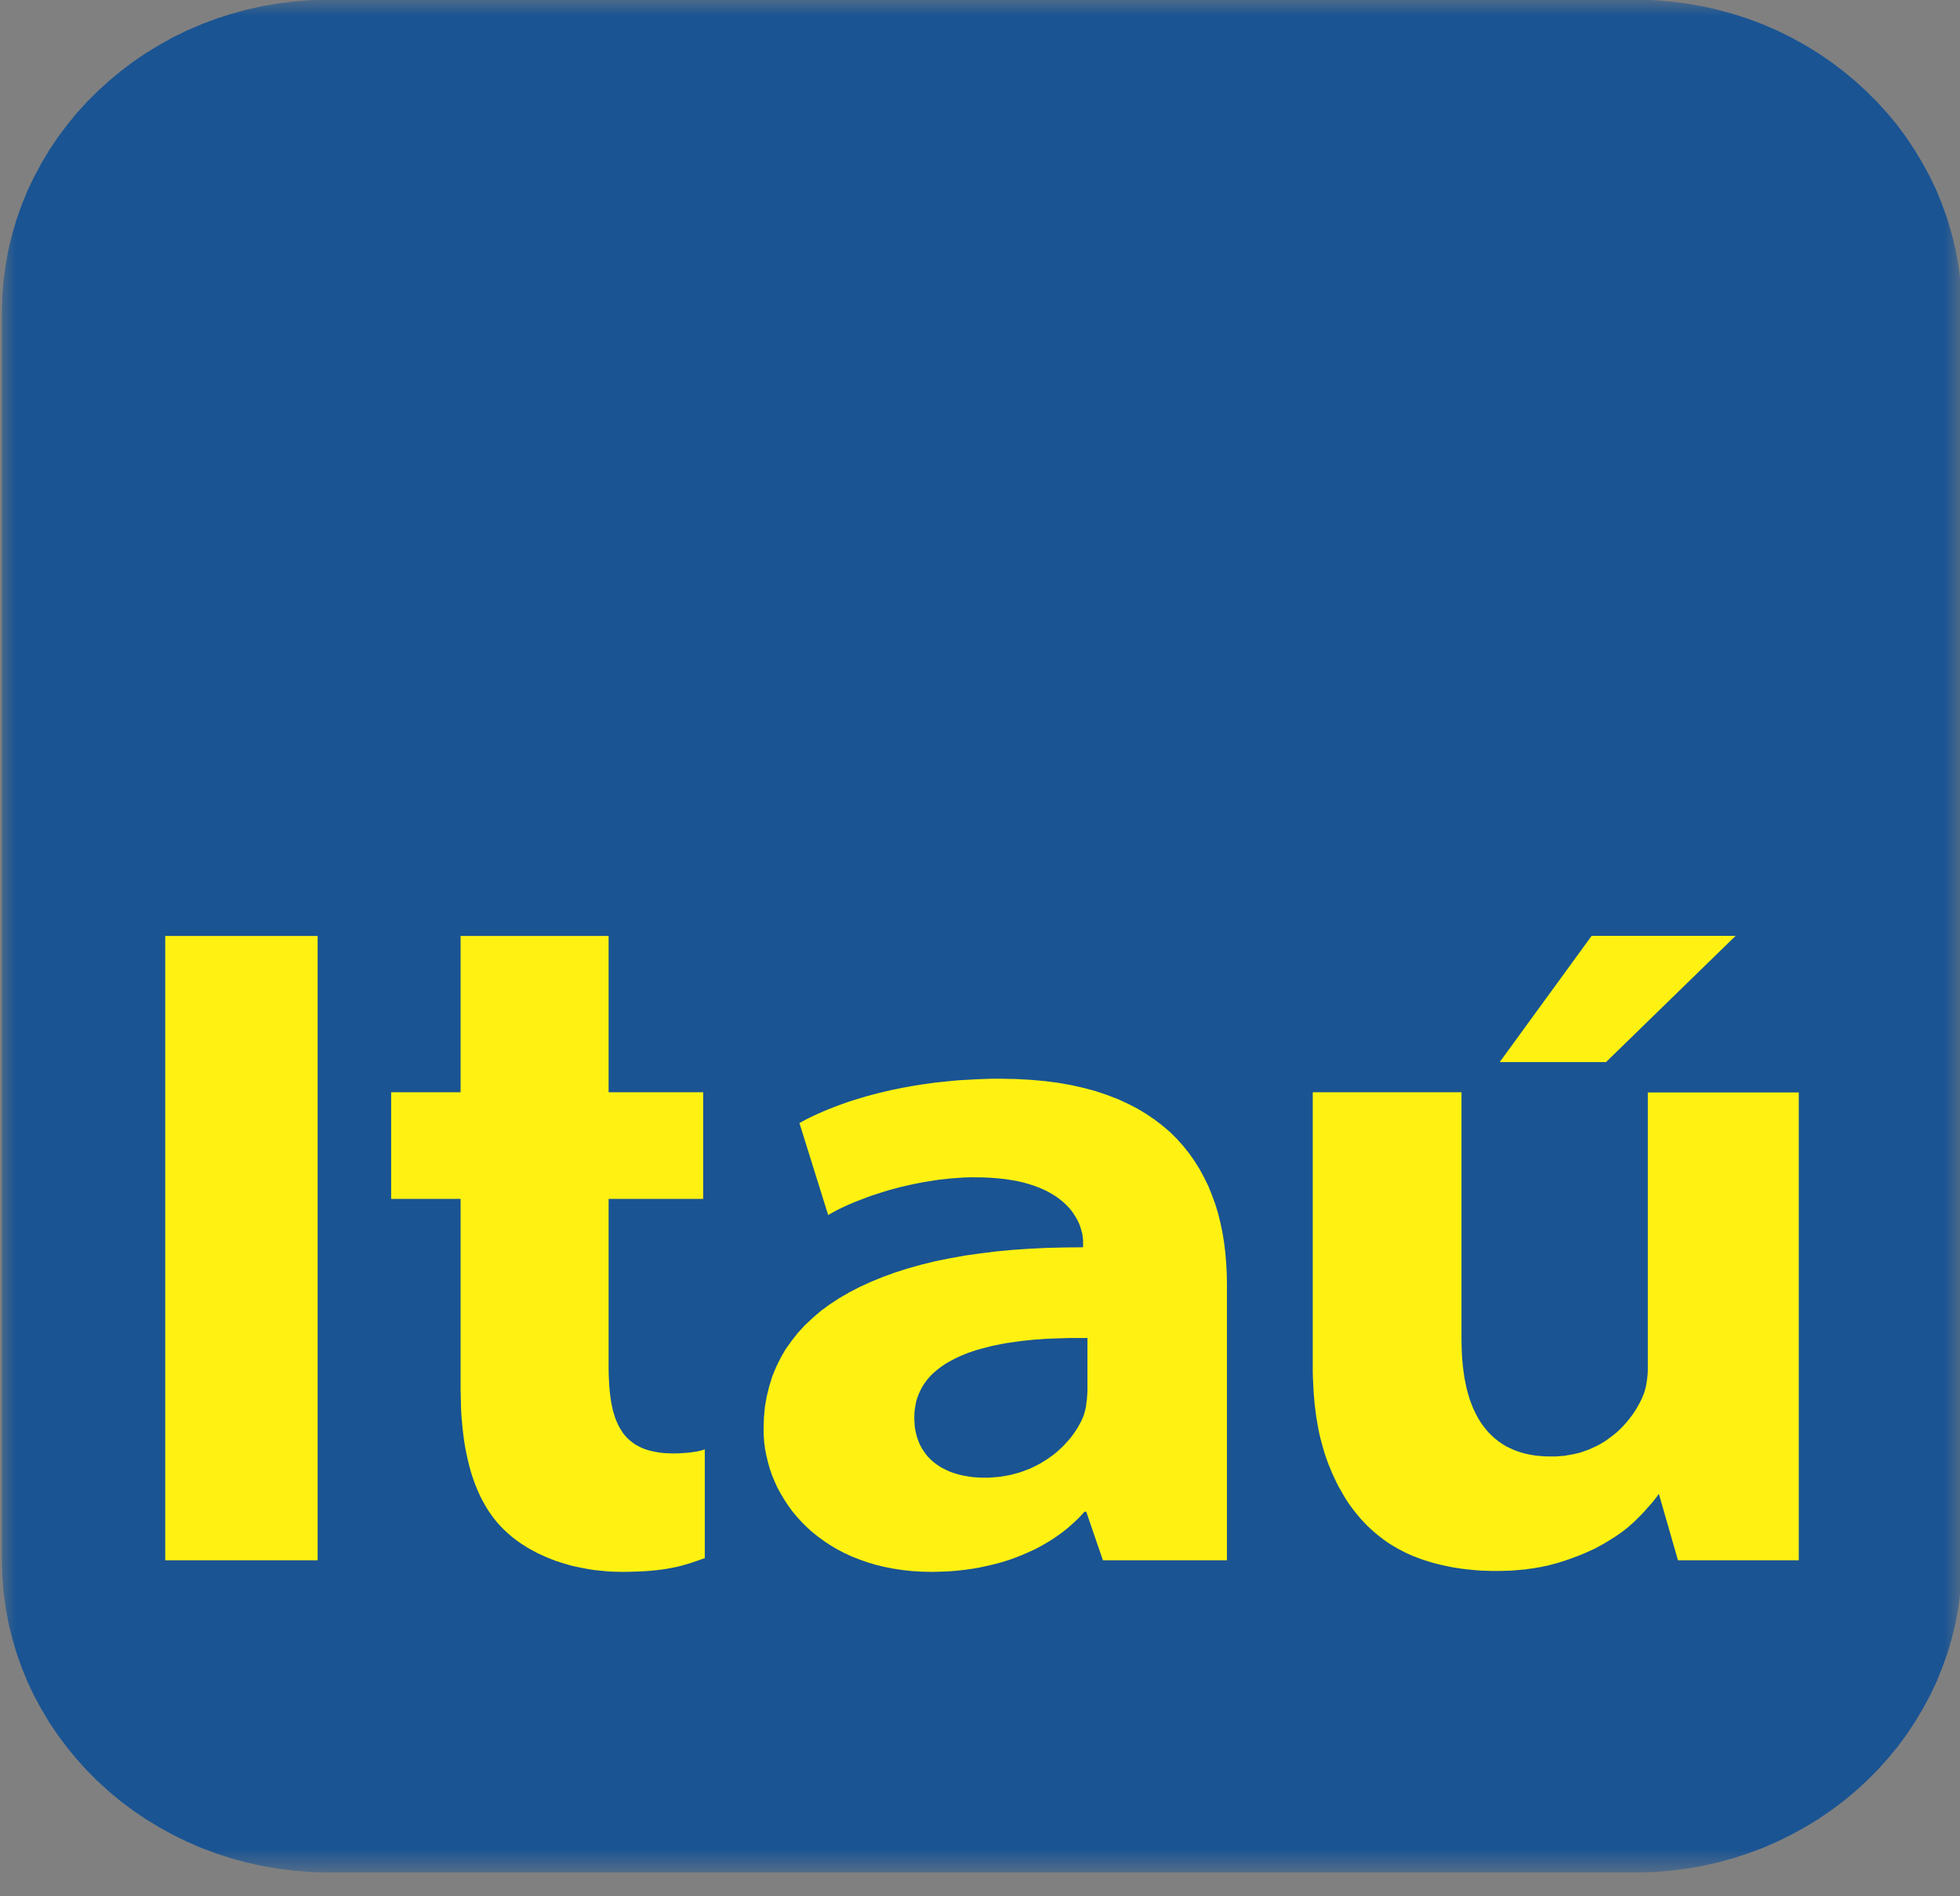 <svg width="62" height="60" viewBox="0 0 62 60" fill="none" xmlns="http://www.w3.org/2000/svg">
<rect x="0" y="0" width="62" height="60" fill="#808080" stroke="none"/>
<mask id="mask0_152_201" style="mask-type:luminance" maskUnits="userSpaceOnUse" x="0" y="0" width="62" height="60">
<path d="M0 59.255H62V-8.09431e-05H0V59.255Z" fill="white"/>
</mask>
<g mask="url(#mask0_152_201)">
<path fill-rule="evenodd" clip-rule="evenodd" d="M10.4 -0.009H51.73L52.266 0.002L52.787 0.043L53.307 0.106L53.816 0.192L54.315 0.303L54.808 0.436L55.287 0.591L55.756 0.768L56.214 0.965L56.659 1.183L57.093 1.424L57.512 1.68L57.915 1.954L58.306 2.25L58.683 2.562L59.039 2.888L59.383 3.231L59.706 3.587L60.016 3.961L60.302 4.35L60.569 4.751L60.817 5.165L61.047 5.591L61.256 6.028L61.437 6.476L61.601 6.934L61.739 7.405L61.856 7.882L61.946 8.369L62.011 8.86L62.053 9.364L62.066 9.873V49.377L62.053 49.884L62.011 50.384L61.946 50.88L61.856 51.365L61.739 51.843L61.601 52.313L61.437 52.769L61.256 53.217L61.047 53.658L60.817 54.08L60.569 54.495L60.302 54.895L60.016 55.283L59.706 55.654L59.383 56.013L59.039 56.357L58.683 56.683L58.306 56.994L57.915 57.287L57.512 57.561L57.093 57.817L56.659 58.054L56.214 58.272L55.756 58.472L55.287 58.646L54.808 58.802L54.315 58.935L53.816 59.046L53.307 59.131L52.787 59.194L52.266 59.235L51.73 59.246H10.4L9.866 59.235L9.343 59.194L8.823 59.131L8.315 59.046L7.812 58.935L7.323 58.802L6.843 58.646L6.374 58.472L5.913 58.272L5.467 58.054L5.037 57.817L4.615 57.561L4.212 57.287L3.82 56.994L3.444 56.683L3.088 56.357L2.743 56.013L2.421 55.654L2.115 55.283L1.825 54.895L1.557 54.495L1.309 54.08L1.081 53.658L0.871 53.217L0.689 52.769L0.526 52.313L0.387 51.843L0.271 51.365L0.181 50.88L0.116 50.384L0.073 49.884L0.061 49.377V9.873L0.073 9.364L0.116 8.86L0.181 8.369L0.271 7.882L0.387 7.405L0.526 6.934L0.689 6.476L0.871 6.028L1.081 5.591L1.309 5.165L1.557 4.751L1.825 4.35L2.115 3.961L2.421 3.587L2.743 3.231L3.088 2.888L3.444 2.562L3.82 2.25L4.212 1.954L4.615 1.68L5.037 1.424L5.467 1.183L5.913 0.965L6.374 0.768L6.843 0.591L7.323 0.436L7.812 0.303L8.315 0.192L8.823 0.106L9.343 0.043L9.866 0.002L10.4 -0.009Z" fill="#1A5493"/>
<path fill-rule="evenodd" clip-rule="evenodd" d="M5.227 49.369H10.048V29.615H5.227V49.369Z" fill="#FFF212"/>
<path fill-rule="evenodd" clip-rule="evenodd" d="M31.649 34.132H31.374L31.102 34.141L30.834 34.152L30.575 34.167L30.32 34.181L30.068 34.204L29.82 34.23L29.576 34.256L29.339 34.289L29.107 34.322L28.877 34.359L28.653 34.399L28.436 34.441L28.223 34.484L28.013 34.533L27.809 34.582L27.61 34.633L27.416 34.685L27.23 34.741L27.048 34.796L26.869 34.852L26.7 34.911L26.534 34.971L26.373 35.033L26.218 35.093L26.069 35.155L25.925 35.218L25.784 35.281L25.653 35.344L25.525 35.406L25.405 35.471L25.288 35.534L26.197 38.444L26.3 38.385L26.41 38.326L26.521 38.266L26.638 38.211L26.758 38.155L26.882 38.099L27.01 38.043L27.141 37.993L27.278 37.94L27.416 37.888L27.557 37.836L27.699 37.789L27.843 37.743L27.991 37.696L28.14 37.651L28.292 37.611L28.447 37.569L28.602 37.533L28.761 37.496L28.916 37.463L29.076 37.43L29.238 37.4L29.397 37.374L29.559 37.348L29.718 37.325L29.882 37.308L30.044 37.289L30.203 37.278L30.365 37.266L30.524 37.255L30.688 37.252H30.847L31.102 37.255L31.35 37.266L31.582 37.285L31.799 37.308L32.008 37.341L32.207 37.377L32.393 37.421L32.566 37.47L32.734 37.526L32.889 37.585L33.032 37.648L33.163 37.714L33.287 37.785L33.404 37.858L33.513 37.937L33.609 38.014L33.699 38.096L33.783 38.181L33.858 38.263L33.923 38.348L33.982 38.437L34.036 38.523L34.082 38.606L34.124 38.692L34.16 38.777L34.186 38.859L34.209 38.941L34.23 39.017L34.244 39.096L34.253 39.169L34.261 39.24V39.307V39.465L33.682 39.471L33.117 39.484L32.566 39.511L32.032 39.547L31.512 39.596L31.009 39.659L30.517 39.728L30.044 39.814L29.587 39.906L29.149 40.014L28.722 40.133L28.316 40.262L27.929 40.403L27.557 40.555L27.2 40.718L26.862 40.893L26.545 41.077L26.246 41.273L25.963 41.48L25.704 41.703L25.46 41.933L25.239 42.173L25.037 42.429L24.851 42.692L24.692 42.966L24.55 43.255L24.429 43.551L24.333 43.862L24.254 44.181L24.196 44.51L24.165 44.855L24.154 45.206L24.158 45.417L24.172 45.629L24.2 45.84L24.24 46.047L24.289 46.254L24.347 46.462L24.417 46.666L24.499 46.866L24.588 47.062L24.692 47.254L24.805 47.443L24.925 47.628L25.057 47.81L25.201 47.984L25.356 48.154L25.518 48.317L25.691 48.473L25.874 48.621L26.069 48.762L26.269 48.895L26.483 49.021L26.707 49.139L26.941 49.247L27.185 49.343L27.436 49.432L27.695 49.51L27.971 49.577L28.25 49.632L28.54 49.676L28.839 49.71L29.149 49.728L29.466 49.736L29.66 49.732L29.851 49.725L30.037 49.717L30.223 49.702L30.404 49.684L30.586 49.661L30.765 49.636L30.943 49.606L31.117 49.569L31.288 49.532L31.458 49.491L31.625 49.447L31.788 49.399L31.95 49.347L32.109 49.288L32.264 49.228L32.415 49.165L32.566 49.099L32.714 49.032L32.858 48.958L32.997 48.88L33.132 48.802L33.269 48.717L33.396 48.632L33.524 48.543L33.648 48.451L33.768 48.354L33.881 48.254L33.992 48.154L34.102 48.051L34.206 47.943L34.306 47.832H34.361L34.888 49.369H38.811V40.614L38.805 40.281L38.787 39.955L38.76 39.633L38.721 39.314L38.67 39L38.605 38.692L38.532 38.392L38.442 38.099L38.336 37.812L38.225 37.533L38.092 37.263L37.95 36.999L37.791 36.745L37.62 36.499L37.43 36.262L37.23 36.037L37.013 35.821L36.775 35.619L36.524 35.426L36.256 35.244L35.973 35.074L35.67 34.918L35.353 34.774L35.016 34.645L34.664 34.526L34.288 34.425L33.896 34.336L33.486 34.263L33.055 34.207L32.605 34.167L32.136 34.141L31.649 34.132ZM34.399 43.907V43.995L34.395 44.088L34.388 44.181L34.381 44.277L34.368 44.369L34.357 44.466L34.341 44.558L34.319 44.651L34.31 44.684L34.295 44.732L34.284 44.777L34.272 44.806L34.257 44.843L34.24 44.88L34.199 44.973L34.151 45.062L34.102 45.151L34.047 45.24L33.989 45.325L33.927 45.414L33.861 45.499L33.792 45.58L33.717 45.662L33.644 45.743L33.562 45.821L33.478 45.899L33.392 45.973L33.303 46.043L33.206 46.114L33.11 46.18L33.008 46.243L32.907 46.306L32.8 46.362L32.69 46.417L32.579 46.469L32.462 46.514L32.346 46.558L32.222 46.599L32.098 46.632L31.974 46.666L31.842 46.691L31.711 46.714L31.578 46.732L31.439 46.743L31.299 46.754H31.16H31.036L30.916 46.747L30.799 46.74L30.683 46.725L30.571 46.706L30.462 46.688L30.354 46.662L30.249 46.632L30.152 46.603L30.052 46.566L29.959 46.525L29.869 46.48L29.78 46.436L29.7 46.384L29.618 46.328L29.545 46.273L29.47 46.21L29.404 46.143L29.339 46.077L29.28 46.002L29.226 45.925L29.173 45.847L29.125 45.762L29.083 45.677L29.049 45.588L29.014 45.492L28.987 45.395L28.963 45.295L28.943 45.188L28.932 45.08L28.925 44.969L28.921 44.855L28.925 44.725L28.936 44.603L28.956 44.481L28.977 44.362L29.009 44.251L29.049 44.14L29.094 44.036L29.145 43.932L29.204 43.832L29.266 43.74L29.335 43.647L29.412 43.558L29.494 43.473L29.583 43.395L29.676 43.318L29.776 43.243L29.882 43.169L29.99 43.103L30.106 43.04L30.227 42.977L30.351 42.918L30.482 42.862L30.613 42.81L30.754 42.762L30.9 42.714L31.047 42.673L31.199 42.633L31.357 42.592L31.516 42.559L31.684 42.525L31.85 42.495L32.025 42.47L32.187 42.447L32.357 42.425L32.528 42.407L32.707 42.388L32.884 42.377L33.07 42.362L33.256 42.355L33.447 42.347L33.562 42.344L33.679 42.34L33.799 42.336H33.916H34.036H34.155H34.275H34.399V43.907Z" fill="#FFF212"/>
<path fill-rule="evenodd" clip-rule="evenodd" d="M52.125 34.566V43.244V43.373L52.118 43.499L52.105 43.621L52.087 43.74L52.067 43.858L52.039 43.969L52.005 44.081L51.963 44.184L51.928 44.269L51.885 44.355L51.839 44.44L51.791 44.525L51.742 44.606L51.688 44.692L51.629 44.777L51.567 44.858L51.502 44.94L51.436 45.021L51.361 45.103L51.288 45.181L51.212 45.255L51.13 45.329L51.044 45.399L50.954 45.469L50.861 45.536L50.768 45.603L50.668 45.662L50.568 45.721L50.458 45.773L50.351 45.825L50.238 45.873L50.121 45.914L50.002 45.955L49.879 45.988L49.749 46.017L49.618 46.04L49.486 46.062L49.346 46.073L49.207 46.084H49.06L48.881 46.081L48.708 46.069L48.536 46.051L48.374 46.021L48.219 45.988L48.068 45.943L47.925 45.892L47.789 45.832L47.657 45.77L47.533 45.695L47.413 45.614L47.3 45.525L47.196 45.432L47.092 45.329L46.999 45.221L46.91 45.106L46.824 44.984L46.747 44.855L46.676 44.718L46.607 44.577L46.548 44.429L46.49 44.273L46.441 44.11L46.397 43.944L46.359 43.77L46.324 43.592L46.297 43.407L46.273 43.214L46.255 43.018L46.242 42.814L46.235 42.607L46.231 42.392V34.559H41.526V43.214V43.432L41.533 43.644L41.543 43.847L41.554 44.051L41.57 44.251L41.588 44.447L41.612 44.636L41.636 44.825L41.667 45.007L41.698 45.184L41.732 45.358L41.774 45.529L41.818 45.695L41.864 45.858L41.911 46.017L41.964 46.169L42.019 46.321L42.081 46.469L42.139 46.614L42.205 46.755L42.27 46.892L42.336 47.025L42.411 47.154L42.484 47.284L42.557 47.406L42.635 47.528L42.717 47.647L42.801 47.758L42.887 47.869L42.976 47.977L43.065 48.08L43.158 48.18L43.255 48.28L43.355 48.373L43.456 48.465L43.558 48.551L43.665 48.636L43.771 48.717L43.882 48.795L43.995 48.869L44.112 48.94L44.227 49.006L44.347 49.069L44.468 49.132L44.592 49.188L44.719 49.243L44.847 49.291L44.98 49.34L45.115 49.384L45.246 49.425L45.387 49.465L45.522 49.499L45.666 49.532L45.804 49.562L45.949 49.591L46.096 49.614L46.242 49.636L46.39 49.654L46.541 49.669L46.693 49.684L46.848 49.695L47.003 49.699L47.161 49.706H47.32H47.46L47.595 49.702L47.727 49.699L47.858 49.691L47.991 49.68L48.119 49.669L48.246 49.658L48.37 49.639L48.491 49.625L48.611 49.602L48.731 49.584L48.846 49.558L48.959 49.536L49.072 49.506L49.184 49.477L49.293 49.447L49.501 49.38L49.707 49.31L49.9 49.236L50.09 49.162L50.272 49.08L50.447 48.999L50.613 48.91L50.772 48.821L50.923 48.728L51.071 48.636L51.212 48.54L51.346 48.443L51.474 48.343L51.594 48.239L51.708 48.136L51.815 48.028L51.919 47.925L52.018 47.821L52.105 47.721L52.191 47.625L52.273 47.532L52.346 47.44L52.411 47.355L52.474 47.266L53.079 49.369H56.9V34.566H52.125Z" fill="#FFF212"/>
<path fill-rule="evenodd" clip-rule="evenodd" d="M14.57 29.615V34.559H12.373V37.934H14.57V43.955L14.574 44.14L14.578 44.321L14.582 44.503L14.589 44.677L14.601 44.851L14.617 45.021L14.632 45.188L14.651 45.355L14.671 45.514L14.694 45.673L14.721 45.829L14.752 45.98L14.783 46.129L14.818 46.277L14.853 46.417L14.892 46.558L14.934 46.695L14.981 46.828L15.027 46.958L15.078 47.084L15.132 47.21L15.186 47.328L15.244 47.447L15.306 47.558L15.368 47.669L15.434 47.776L15.504 47.88L15.578 47.984L15.651 48.08L15.729 48.173L15.81 48.265L15.892 48.351L15.969 48.425L16.047 48.499L16.128 48.569L16.209 48.639L16.298 48.706L16.387 48.773L16.484 48.84L16.581 48.902L16.678 48.965L16.783 49.025L16.887 49.08L16.996 49.139L17.108 49.191L17.221 49.243L17.341 49.295L17.457 49.34L17.581 49.388L17.705 49.428L17.833 49.469L17.961 49.506L18.093 49.543L18.228 49.573L18.364 49.602L18.504 49.628L18.643 49.654L18.787 49.676L18.929 49.691L19.077 49.706L19.224 49.721L19.376 49.728L19.527 49.732L19.682 49.736L19.938 49.732L20.173 49.725L20.395 49.714L20.596 49.699L20.786 49.68L20.961 49.658L21.127 49.632L21.278 49.602L21.426 49.573L21.561 49.539L21.688 49.502L21.816 49.465L22.057 49.384L22.294 49.299V45.858L22.232 45.88L22.15 45.903L22.053 45.925L21.933 45.943L21.798 45.962L21.646 45.973L21.484 45.984L21.309 45.988L21.154 45.984L21.01 45.977L20.871 45.962L20.74 45.94L20.616 45.914L20.499 45.884L20.386 45.847L20.282 45.803L20.186 45.755L20.093 45.703L20.003 45.64L19.925 45.577L19.848 45.506L19.779 45.432L19.713 45.351L19.655 45.262L19.6 45.173L19.549 45.073L19.504 44.973L19.46 44.866L19.425 44.751L19.39 44.636L19.363 44.51L19.336 44.384L19.317 44.251L19.297 44.11L19.283 43.969L19.27 43.821L19.263 43.666L19.256 43.51L19.252 43.347V43.181V37.934H22.243V34.559H19.252V29.615H14.57Z" fill="#FFF212"/>
<path fill-rule="evenodd" clip-rule="evenodd" d="M50.347 29.612L47.44 33.605H50.803L54.901 29.612H50.347Z" fill="#FFF212"/>
</g>
</svg>
